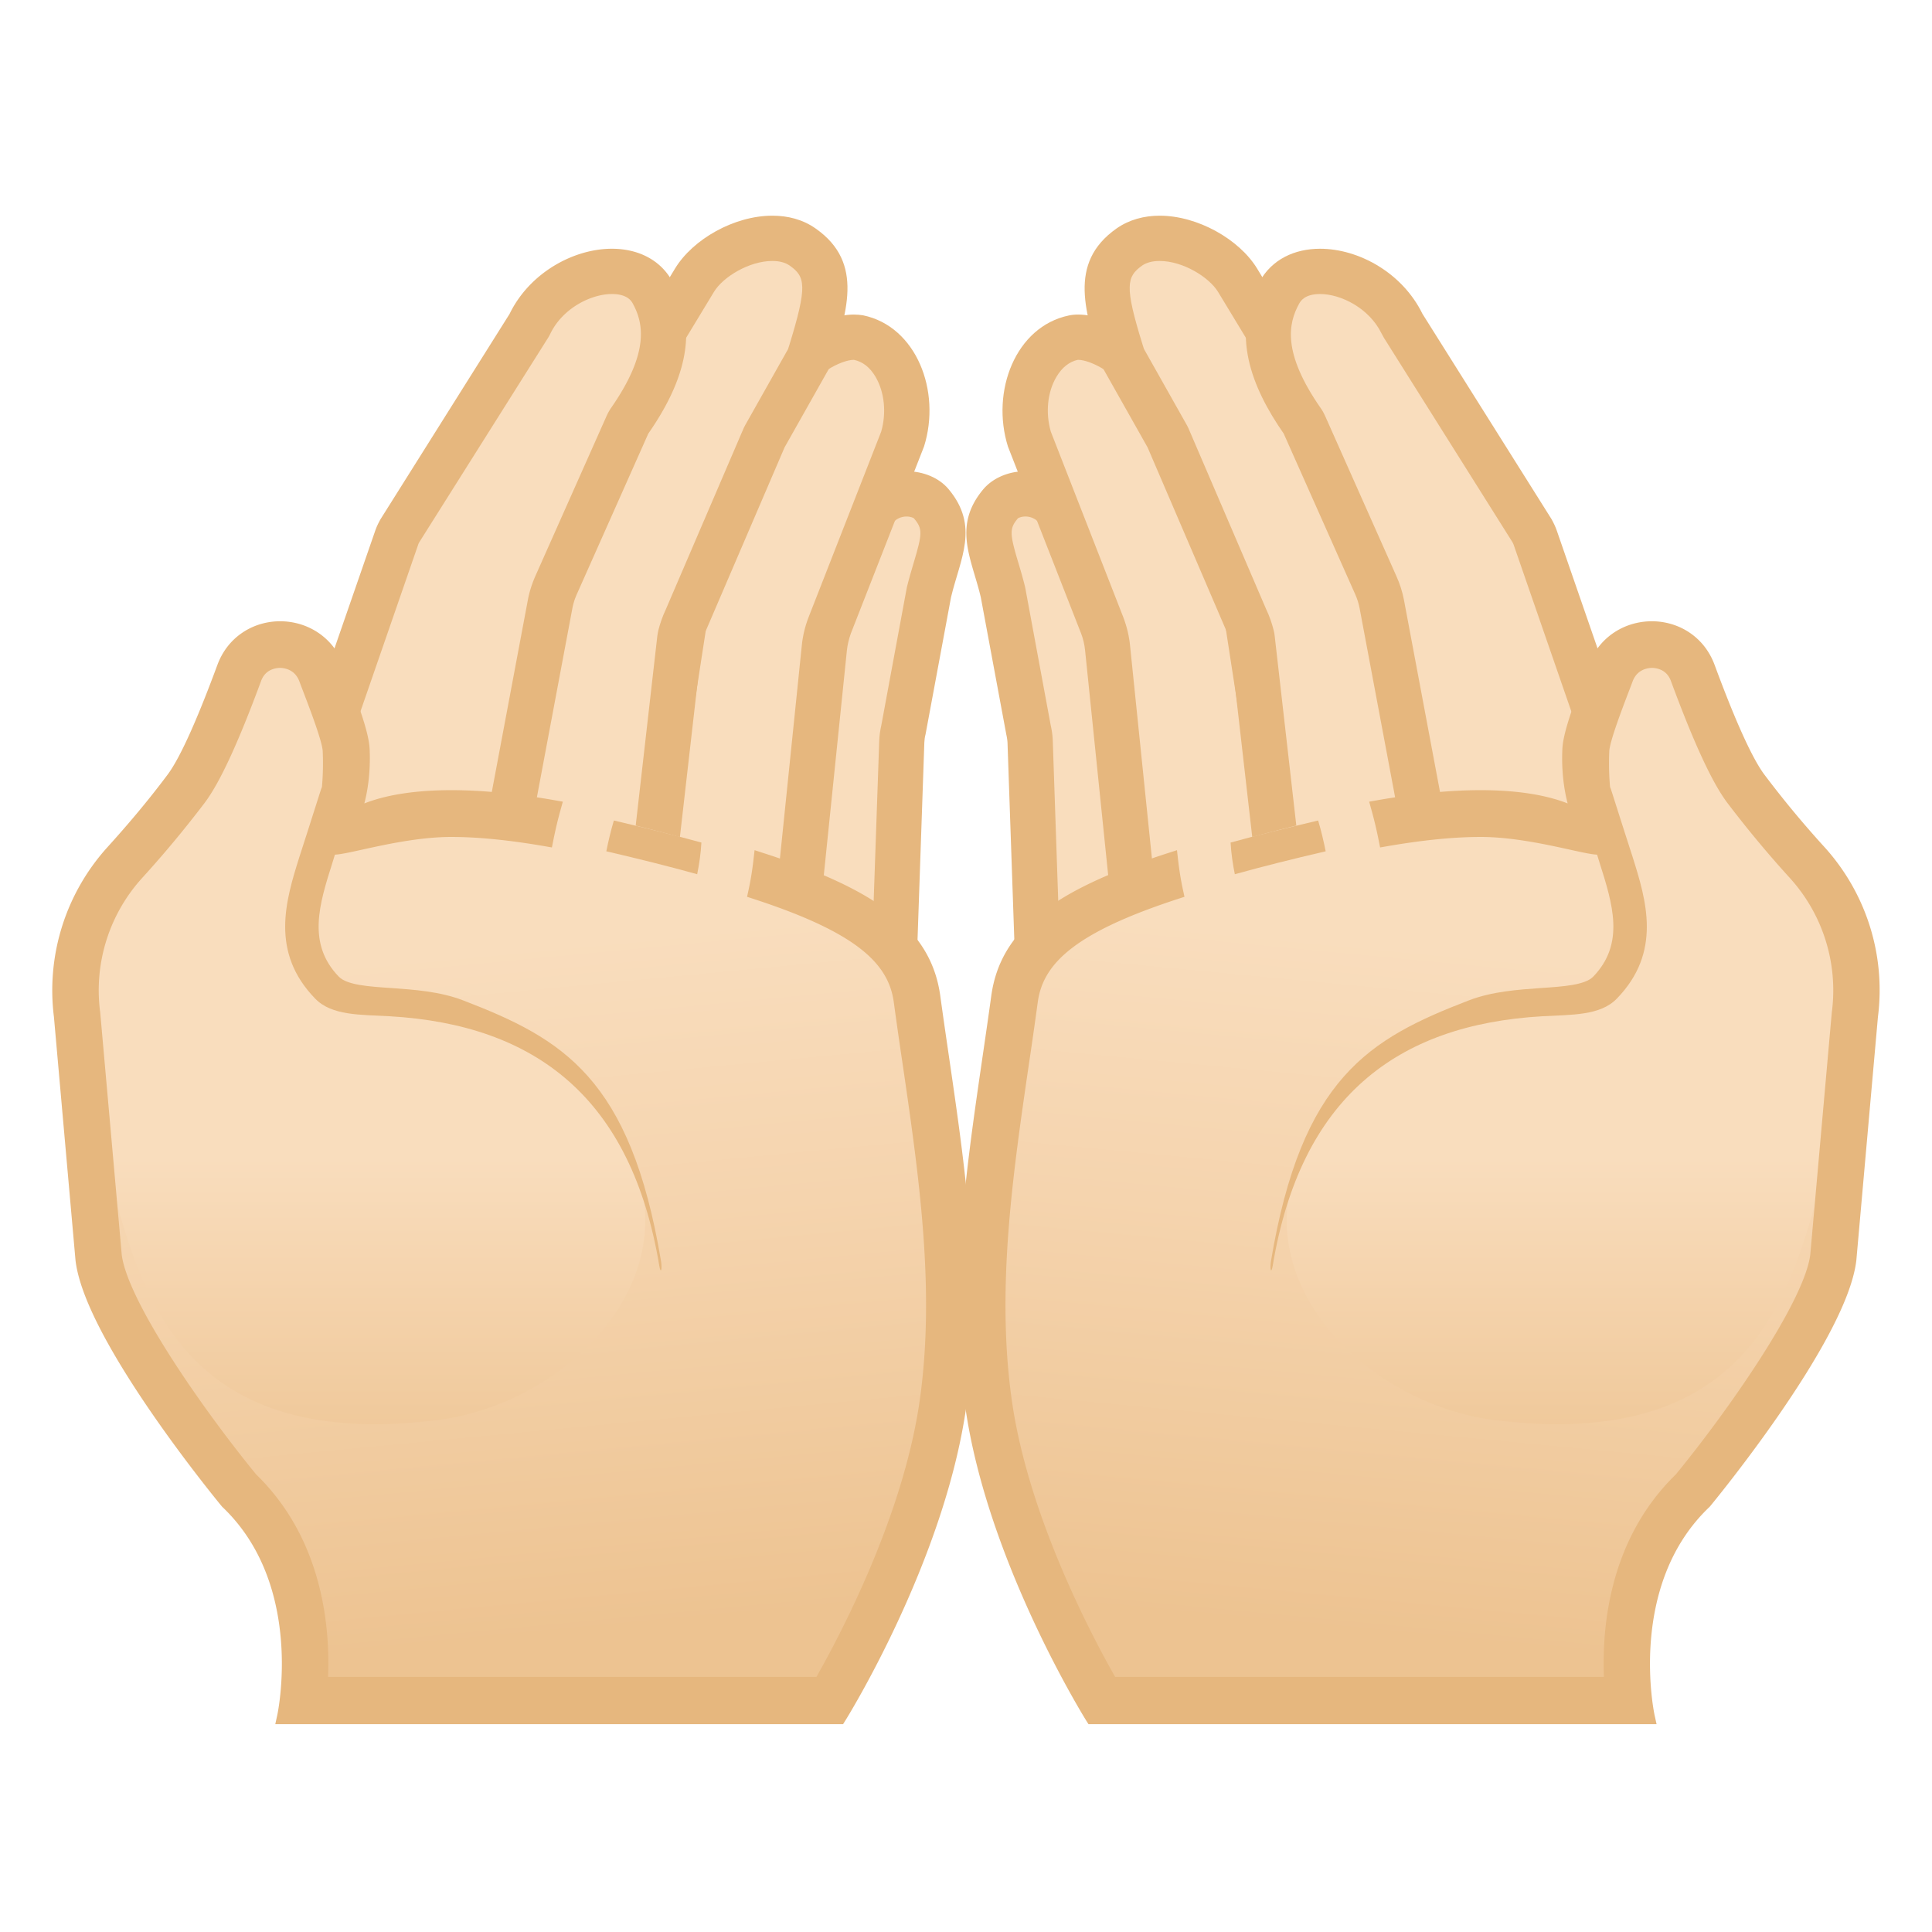 <svg width="128" height="128" xmlns="http://www.w3.org/2000/svg"><path d="M56.57 66.02c-.25 0-.49-.03-.73-.08l-5.16-1.21c-.79-.19-1.57-.75-1.4-1.55l3.02-14.8c.02-.09.05-.19.09-.28.02-.04.03-.08.05-.11 0 0 4.64-12.57 4.65-12.6.71-2.4 2.31-2.66 2.97-2.66.67 0 1.3.25 1.64.66 1.11 1.33.87 2.35.27 4.35-.15.49-.29.99-.42 1.5l-1.7 9.17c-.05.19-.09.48-.1.76l-.52 15.06c-.03.93-1.3 1.79-2.66 1.79z" fill="#f9ddbd"/><path d="M60.06 34.22c.29 0 .47.1.49.12.58.69.57.99-.02 2.96-.14.47-.3 1.01-.44 1.58l-.03.15-1.67 9.02c-.08.35-.13.7-.14 1.06l-.52 14.97c-.12.15-.56.45-1.17.45-.13 0-.26-.01-.39-.04l-5.16-1.21c-.09-.02-.16-.05-.22-.07l2.96-14.49.09-.21 4.62-12.5c.02-.06.04-.13.06-.19.31-1.04.85-1.6 1.54-1.6m0-3c-1.72 0-3.62 1.06-4.41 3.73l-4.62 12.5c-.09.2-.16.41-.21.62l-3.02 14.8c-.31 1.5.76 2.9 2.53 3.31l5.16 1.21c.36.08.72.12 1.07.12 2.14 0 4.1-1.43 4.16-3.26l.52-15.06c.01-.18.03-.36.08-.54l1.69-9.09c.61-2.55 1.9-4.69-.17-7.16-.62-.74-1.67-1.18-2.78-1.18z" fill="#e6b77e"/><path d="M48.19 61.93c-.11 0-.23 0-.34-.01l-1.34-.08c-1.34-.08-2.51-.62-3.21-1.49-.36-.44-.75-1.17-.6-2.14l2.93-18.99c.04-.27.12-.54.24-.8l5.82-12.65c.98-2.13 3.5-3.43 4.87-3.43.12 0 .22.01.31.03 1.27.26 2.02 1.15 2.43 1.84.81 1.38.99 3.24.49 4.88l-4.83 12.34c-.19.5-.31.99-.36 1.5l-1.59 15.48c-.19 1.94-2.35 3.52-4.82 3.52z" fill="#f9ddbd"/><path d="M56.57 23.84c.59.12 1.07.5 1.44 1.13.59 1.01.73 2.39.37 3.63l-4.82 12.32c-.23.6-.38 1.23-.44 1.86l-1.59 15.48c-.11 1.02-1.5 2.16-3.34 2.16-.08 0-.17 0-.25-.01l-1.34-.08c-.91-.05-1.7-.4-2.13-.93-.24-.3-.34-.62-.28-.97l2.93-18.99c.02-.13.06-.27.12-.4l5.82-12.64c.74-1.59 2.69-2.56 3.51-2.56m0-3c-2.02 0-5.02 1.69-6.23 4.31l-5.82 12.64c-.18.39-.3.79-.36 1.2l-2.93 18.99c-.43 2.76 1.9 5.16 5.2 5.35l1.34.08c.14.01.29.01.43.01 3.22 0 6.04-2.13 6.32-4.86l1.59-15.48c.04-.37.13-.74.26-1.11l4.85-12.39c1.15-3.67-.51-7.96-4.04-8.69-.19-.03-.4-.05-.61-.05z" fill="#e6b77e"/><path d="M37.67 60.49c-.79 0-1.55-.08-2.19-.22l-4.41-.99c-1.29-.29-2.33-1.01-2.83-1.97-.27-.5-.5-1.31-.12-2.27L36 35.18c.06-.16.14-.32.24-.47l9.79-16.15c.93-1.53 3.24-2.77 5.15-2.77.78 0 1.45.19 2 .58 2.02 1.42 1.73 3.12.55 6.96l-.12.41-2.92 5.18c-.03.05-.05.09-.07.14l-5.14 11.97c-.15.32-.29.71-.39 1.09-.01.06-.03.12-.03.18L43.2 58.45c-.37 1.13-2.82 2.04-5.53 2.04z" fill="#f9ddbd"/><path d="M51.17 17.29c.47 0 .85.1 1.14.3 1.06.74 1.19 1.36-.02 5.29l-.08.25-2.84 5.04c-.05.09-.1.19-.14.29l-5.12 11.92c-.21.44-.37.9-.49 1.37-.03.12-.05.25-.07.38L41.74 58c-.4.39-1.95 1-4.07 1-.68 0-1.32-.06-1.87-.19l-4.41-.99c-.85-.19-1.54-.64-1.84-1.21-.18-.33-.19-.67-.05-1.02l7.89-19.85c.03-.08.07-.16.12-.24l9.79-16.16c.59-.98 2.32-2.05 3.87-2.05m0-3c-2.54 0-5.27 1.57-6.44 3.49l-9.79 16.16c-.14.22-.25.45-.34.69l-7.89 19.85c-1.07 2.69.75 5.53 4.02 6.26l4.41.99c.76.17 1.63.26 2.52.26 3.07 0 6.46-1.03 7.01-3.25l1.86-16.27c.07-.29.17-.58.31-.86l5.14-11.97 3-5.32c1.08-3.54 2.34-6.88-.94-9.18-.85-.6-1.84-.85-2.87-.85z" fill="#e6b77e"/><path d="M28.6 58.15c-.41 0-.83-.04-1.23-.12l-3.71-.71c-1.46-.28-2.63-1.01-3.22-2.02-.28-.47-.54-1.23-.22-2.15l6.06-17.51c.06-.17.14-.34.23-.5l8.52-13.55c.03-.05.06-.09.08-.14 1.11-2.28 3.57-3.48 5.43-3.48.88 0 2.07.25 2.71 1.42 1.3 2.4.82 5.1-1.53 8.47-.05.08-.1.16-.14.25l-4.73 10.63c-.19.41-.32.85-.4 1.28l-2.8 14.91c-.35 1.81-2.56 3.22-5.05 3.22z" fill="#f9ddbd"/><path d="M40.54 19.48c1.04 0 1.3.48 1.39.64.68 1.26 1.14 3.19-1.44 6.9-.11.16-.2.32-.28.49l-4.73 10.63c-.23.52-.41 1.07-.51 1.62l-2.8 14.91c-.18.96-1.66 1.98-3.57 1.98-.32 0-.64-.03-.96-.09l-3.71-.71c-1.02-.19-1.84-.68-2.2-1.3-.23-.4-.17-.71-.1-.91l6.06-17.51a.95.95 0 0 1 .09-.21L36.3 22.4c.06-.09.11-.19.16-.29.83-1.71 2.72-2.63 4.08-2.63m0-3c-2.55 0-5.46 1.6-6.78 4.32l-8.55 13.6c-.14.25-.26.5-.35.76l-6.06 17.5c-.94 2.72 1.11 5.48 4.57 6.14l3.71.71c.51.1 1.02.14 1.52.14 3.17 0 6.03-1.84 6.52-4.43l2.8-14.91c.06-.32.16-.64.3-.95l4.73-10.63c2.16-3.11 3.49-6.58 1.62-10.04-.82-1.52-2.35-2.21-4.03-2.21z" fill="#e6b77e"/><linearGradient id="a" gradientTransform="rotate(-5.438 34.824 1278.167)" gradientUnits="userSpaceOnUse" x1="147.952" x2="147.952" y1="50.246" y2="113.843"><stop offset=".279" stop-color="#f9ddbd"/><stop offset=".571" stop-color="#f5d4ae"/><stop offset="1" stop-color="#edc391"/></linearGradient><path d="M14.88 44.23c1.26-3.43 6.11-3.42 7.41-.01.86 2.27 1.66 4.33 1.71 5.43.13 2.94-.75 4.63-.75 4.63s3.52-3.14 16.69-.1c15.39 3.55 21.42 7.28 21.88 11.85.91 8.95 3.1 19.02 1.83 28.08-1.43 10.22-8.05 19.6-8.05 19.6H18.86s1.93-8.82-3.78-14.25c0 0-8.96-10.82-9.58-16.03L4.07 67.32c-.49-3.96.77-7.93 3.45-10.88 1.23-1.36 2.62-2.98 3.98-4.8.97-1.28 2.22-4.27 3.38-7.41z" fill="url(#a)"/><linearGradient id="b" gradientUnits="userSpaceOnUse" x1="24.279" x2="24.279" y1="41.75" y2="100.024"><stop offset=".6" stop-color="#f9ddbd"/><stop offset=".995" stop-color="#edc391"/></linearGradient><path d="M42.66 79.47c1 7.31-6.25 13.7-13.73 14.62C12.47 96.11 9.57 86.2 7.55 79.11c-6.27-22.05 6.16-22.94 8.77-32.17 1.04-3.68 2.81-4.87 4.29-2.95 3 3.89 1.58 8.19-.46 16.83-.77 3.25 1.8 5.14 5.46 5.33 7.49.37 16.12 6.47 17.05 13.32z" fill="url(#b)"/><g fill="#e6b77e"><path d="M40.17 56.4c.14-.69.3-1.37.5-2.04 2.12.5 4.04.98 5.8 1.46-.04.71-.14 1.41-.28 2.1-1.79-.5-3.79-1-6.02-1.52z"/><path d="M7.51 56.44c1.23-1.36 2.62-2.98 3.98-4.8.97-1.28 2.22-4.27 3.38-7.41.63-1.71 2.16-2.57 3.69-2.57 1.53 0 3.07.85 3.72 2.56.86 2.27 1.66 4.33 1.71 5.43.13 2.94-.75 4.63-.75 4.63s1.6-1.43 6.67-1.43c1.79 0 4.02.18 6.75.66-.19.68-.35 1.36-.49 2.06-2.32-.4-4.43-.62-6.27-.62-3.57 0-7.58 1.41-7.96 1.14-.87-.61-.8-1.6-.31-2.54.01-.01.35-1.55.25-3.81-.03-.72-.83-2.82-1.48-4.51l-.1-.27c-.43-1.12-1.45-1.21-1.75-1.21-.3 0-1.31.09-1.72 1.19-1.5 4.06-2.7 6.66-3.67 7.95a72.62 72.62 0 0 1-4.11 4.94 11.57 11.57 0 0 0-2.92 9.21c0 .02.01.05.01.07L7.57 83.2c.42 3.33 5.73 10.8 9.03 14.82 4.44 4.3 4.82 10.23 4.61 13.58h33.17c1.59-2.77 5.96-10.93 7.06-18.83 1.04-7.42-.08-15.07-1.16-22.46-.2-1.33-.39-2.67-.57-3.99-.41-2.98-2.99-5.07-9.63-7.24.15-.69.26-1.39.34-2.09 7.62 2.46 10.82 5.02 11.38 9.05 1.22 8.91 3 17.97 1.73 27.04-1.43 10.22-7.95 20.65-7.95 20.65H18.86s1.93-8.82-3.78-14.25c0 0-8.96-10.82-9.58-16.03L4.07 67.32c-.5-3.96.76-7.93 3.44-10.88z" stroke="#e6b77e" stroke-miterlimit="10"/></g><path d="M43.68 83.86c-1.85-11.11-8.18-15.97-17.86-16.53-1.94-.11-3.84-.03-4.94-1.17-2.99-3.08-1.96-6.48-1.04-9.4.34-1.07.69-2.12 1.44-4.5.18-.57 1.66.95 1.59 1.52-.13 1.09-.48 2.19-.84 3.36-.88 2.77-1.7 5.38.42 7.57.54.55 1.96.65 3.47.75 1.51.11 3.21.22 4.77.82 6.6 2.54 11.08 5.12 13.11 17.3.08.57-.03.83-.12.28z" fill="#e6b77e"/><g><path d="M71.43 66.02c-1.36 0-2.63-.86-2.66-1.81l-.52-15.06c-.01-.28-.05-.57-.12-.85l-1.67-9c-.14-.59-.29-1.08-.43-1.57-.6-2.01-.84-3.03.27-4.35.34-.41.97-.66 1.64-.66.66 0 2.26.26 2.97 2.66.01.03 4.65 12.6 4.65 12.6.01.04.03.08.05.11.04.09.08.19.09.29l3.02 14.8c.16.8-.61 1.37-1.4 1.55l-5.16 1.21c-.23.06-.48.08-.73.08z" fill="#f9ddbd"/><path d="M67.94 34.22c.68 0 1.23.56 1.53 1.58.02.06.04.13.06.19l4.62 12.5c.03.07.05.14.09.21l2.96 14.49c-.05.03-.13.05-.22.07l-5.16 1.21c-.12.03-.25.04-.39.04-.61 0-1.05-.3-1.17-.45l-.51-14.96c-.01-.35-.06-.71-.14-1.06l-1.67-9.02-.03-.15c-.14-.57-.3-1.11-.44-1.58-.59-1.97-.59-2.28-.03-2.95.03-.02.21-.12.5-.12m0-3c-1.12 0-2.16.45-2.79 1.19-2.07 2.47-.77 4.61-.17 7.16l1.69 9.09c.04.18.07.36.08.54l.52 15.06c.06 1.83 2.02 3.26 4.16 3.26.36 0 .72-.04 1.07-.12l5.16-1.21c1.77-.42 2.83-1.81 2.53-3.31l-3.02-14.8a2.39 2.39 0 0 0-.21-.62l-4.62-12.5c-.78-2.68-2.67-3.74-4.4-3.74z" fill="#e6b77e"/><path d="M79.81 61.93c-2.46 0-4.63-1.58-4.83-3.51l-1.59-15.48c-.05-.5-.17-1-.35-1.48L68.2 29.09c-.5-1.64-.32-3.5.49-4.88.41-.7 1.16-1.58 2.43-1.84.09-.02.19-.03.31-.03 1.37 0 3.89 1.31 4.87 3.43l5.82 12.64c.12.26.2.53.24.8l2.93 18.99c.15.97-.24 1.7-.6 2.14-.7.87-1.87 1.41-3.21 1.49l-1.34.08c-.11.01-.22.02-.33.02z" fill="#f9ddbd"/><path d="M71.43 23.84c.82 0 2.77.97 3.5 2.56l5.82 12.64c.06.13.1.27.12.4l2.93 18.99c.05.35-.04.67-.28.97-.43.53-1.23.88-2.13.93l-1.34.08c-.08.01-.17.01-.25.01-1.84 0-3.23-1.14-3.34-2.16l-1.59-15.48c-.06-.63-.21-1.26-.45-1.89l-4.8-12.29c-.36-1.24-.23-2.62.37-3.63.37-.63.86-1.01 1.42-1.13h.02m0-3c-.22 0-.42.02-.61.06-3.53.73-5.19 5.02-4.04 8.69l4.85 12.39c.14.36.22.73.26 1.11l1.59 15.48c.28 2.72 3.1 4.86 6.32 4.86.14 0 .29 0 .43-.01l1.34-.08c3.3-.2 5.63-2.59 5.2-5.35L83.84 39c-.06-.41-.18-.81-.36-1.2l-5.82-12.64c-1.21-2.63-4.21-4.32-6.23-4.32z" fill="#e6b77e"/><path d="M90.33 60.49c-2.72 0-5.16-.91-5.53-2.04l-1.85-16.16-.03-.18c-.09-.39-.23-.77-.41-1.15L77.4 29.05c-.02-.05-.04-.1-.07-.14l-2.92-5.18-.12-.41c-1.19-3.84-1.47-5.54.55-6.96.54-.38 1.22-.58 2-.58 1.92 0 4.23 1.24 5.15 2.77l9.79 16.16c.09.15.17.31.23.47l7.89 19.86c.38.96.15 1.77-.12 2.27-.51.96-1.54 1.68-2.83 1.97l-4.41.99c-.66.14-1.42.22-2.21.22z" fill="#f9ddbd"/><path d="M76.83 17.29c1.55 0 3.28 1.08 3.87 2.05l9.79 16.16c.05.08.09.16.12.24l7.89 19.85c.14.35.12.69-.05 1.02-.3.56-.98 1.01-1.84 1.21l-4.41.98c-.54.12-1.19.19-1.87.19-2.12 0-3.67-.61-4.07-1l-1.81-15.87c-.01-.13-.04-.25-.07-.38-.12-.47-.28-.93-.49-1.37l-5.12-11.92c-.04-.1-.09-.2-.14-.29l-2.84-5.04-.08-.25c-1.22-3.93-1.08-4.54-.02-5.29.29-.19.67-.29 1.14-.29m0-3c-1.02 0-2.02.26-2.86.85-3.28 2.31-2.03 5.65-.94 9.18l3 5.32 5.14 11.97c.13.28.24.56.31.86l1.86 16.27c.55 2.22 3.93 3.25 7.01 3.25.89 0 1.76-.09 2.52-.26l4.41-.99c3.27-.73 5.09-3.57 4.02-6.26l-7.89-19.85c-.09-.24-.21-.47-.34-.69l-9.79-16.16c-1.18-1.92-3.92-3.49-6.45-3.49z" fill="#e6b77e"/><path d="M99.4 58.15c-2.49 0-4.7-1.41-5.04-3.21l-2.8-14.91a5.93 5.93 0 0 0-.4-1.28l-4.73-10.63a1.23 1.23 0 0 0-.14-.25c-2.35-3.37-2.84-6.06-1.53-8.47.64-1.18 1.82-1.42 2.71-1.42 1.86 0 4.32 1.2 5.43 3.48.02.05.05.1.08.14l8.55 13.6c.06.11.14.28.2.45l6.06 17.51c.32.92.06 1.68-.22 2.15-.58 1.01-1.75 1.74-3.21 2.02l-3.71.71c-.42.07-.84.11-1.25.11z" fill="#f9ddbd"/><path d="M87.46 19.48c1.36 0 3.25.92 4.08 2.63.05.1.1.19.16.29l8.51 13.53c.04.07.07.14.09.21l6.06 17.51c.07.2.13.51-.1.91-.36.62-1.18 1.11-2.2 1.3l-3.71.71c-.31.06-.63.09-.96.09-1.91 0-3.39-1.03-3.57-1.98l-2.8-14.91c-.1-.55-.28-1.1-.51-1.61l-4.73-10.63c-.08-.17-.17-.34-.28-.49-2.58-3.71-2.13-5.63-1.44-6.9.1-.18.36-.66 1.4-.66m0-3c-1.68 0-3.2.69-4.03 2.21-1.87 3.46-.54 6.93 1.62 10.04l4.73 10.63c.14.31.24.63.3.95l2.8 14.91c.49 2.58 3.35 4.43 6.52 4.43.5 0 1.01-.05 1.52-.14l3.71-.71c3.46-.66 5.51-3.41 4.57-6.14l-6.06-17.51c-.09-.26-.21-.51-.35-.76l-8.55-13.6c-1.33-2.72-4.23-4.31-6.78-4.31z" fill="#e6b77e"/><linearGradient id="c" gradientTransform="scale(-1 1) rotate(-5.44 -41.264 2878.753)" gradientUnits="userSpaceOnUse" x1="171.922" x2="171.922" y1="52.529" y2="116.125"><stop offset=".279" stop-color="#f9ddbd"/><stop offset=".571" stop-color="#f5d4ae"/><stop offset="1" stop-color="#edc391"/></linearGradient><path d="M113.12 44.23c-1.26-3.43-6.11-3.42-7.41-.01-.86 2.27-1.66 4.33-1.71 5.43-.13 2.94.75 4.63.75 4.63s-3.52-3.14-16.69-.1c-15.39 3.55-21.42 7.28-21.88 11.85-.91 8.95-3.1 19.02-1.83 28.08 1.43 10.22 8.05 19.6 8.05 19.6h36.74s-1.93-8.82 3.78-14.25c0 0 8.96-10.82 9.58-16.03l1.43-16.12c.49-3.96-.77-7.93-3.45-10.88a66.815 66.815 0 0 1-3.98-4.8c-.97-1.27-2.22-4.26-3.38-7.4z" fill="url(#c)"/><linearGradient id="d" gradientTransform="matrix(-1 0 0 1 152.078 0)" gradientUnits="userSpaceOnUse" x1="48.357" x2="48.357" y1="41.75" y2="100.024"><stop offset=".6" stop-color="#f9ddbd"/><stop offset=".995" stop-color="#edc391"/></linearGradient><path d="M85.34 79.47c-1 7.31 6.25 13.7 13.73 14.62 16.47 2.02 19.37-7.89 21.38-14.98 6.27-22.05-6.16-22.94-8.77-32.17-1.04-3.68-2.81-4.87-4.29-2.95-3 3.89-1.58 8.19.46 16.83.77 3.25-1.8 5.14-5.46 5.33-7.49.37-16.12 6.47-17.05 13.32z" fill="url(#d)"/><g fill="#e6b77e"><path d="M87.83 56.4c-.14-.69-.3-1.37-.5-2.04-2.12.5-4.04.98-5.8 1.46.04.71.14 1.41.28 2.1 1.79-.5 3.79-1 6.02-1.52z"/><path d="M120.49 56.44a66.815 66.815 0 0 1-3.98-4.8c-.97-1.28-2.22-4.27-3.38-7.41-.63-1.71-2.16-2.57-3.69-2.57-1.53 0-3.07.85-3.72 2.56-.86 2.27-1.66 4.33-1.71 5.43-.13 2.94.75 4.63.75 4.63s-1.6-1.43-6.67-1.43c-1.79 0-4.02.18-6.75.66.19.68.35 1.36.49 2.06 2.32-.4 4.42-.62 6.27-.62 3.57 0 7.58 1.41 7.96 1.14.87-.61.8-1.6.31-2.54-.01-.01-.35-1.55-.25-3.81.03-.72.83-2.82 1.48-4.51l.1-.27c.43-1.12 1.45-1.21 1.75-1.21.3 0 1.31.09 1.72 1.19 1.5 4.06 2.7 6.66 3.67 7.95a72.62 72.62 0 0 0 4.11 4.94 11.57 11.57 0 0 1 2.92 9.21c0 .02-.01.05-.01.07l-1.43 16.09c-.42 3.33-5.73 10.8-9.03 14.82-4.44 4.3-4.82 10.23-4.61 13.58h-33.2c-1.59-2.77-5.96-10.93-7.06-18.83-1.04-7.42.08-15.07 1.16-22.46.2-1.33.39-2.67.57-3.99.41-2.98 2.99-5.07 9.63-7.24-.15-.69-.26-1.39-.34-2.09-7.62 2.46-10.82 5.02-11.38 9.05-1.22 8.91-3 17.97-1.73 27.04 1.43 10.22 7.95 20.65 7.95 20.65h36.74s-1.93-8.82 3.78-14.25c0 0 8.96-10.82 9.58-16.03l1.43-16.12c.51-3.97-.75-7.94-3.43-10.89z" stroke="#e6b77e" stroke-miterlimit="10"/></g><path d="M84.32 83.86c1.85-11.11 8.18-15.97 17.86-16.53 1.94-.11 3.84-.03 4.94-1.17 2.99-3.08 1.96-6.48 1.04-9.4-.34-1.07-.69-2.12-1.44-4.5-.18-.57-1.66.95-1.59 1.52.13 1.09.48 2.19.84 3.36.88 2.77 1.7 5.38-.42 7.57-.54.55-1.96.65-3.47.75-1.51.11-3.21.22-4.77.82-6.6 2.54-11.08 5.12-13.11 17.3-.08.57.03.83.12.28z" fill="#e6b77e"/></g></svg>